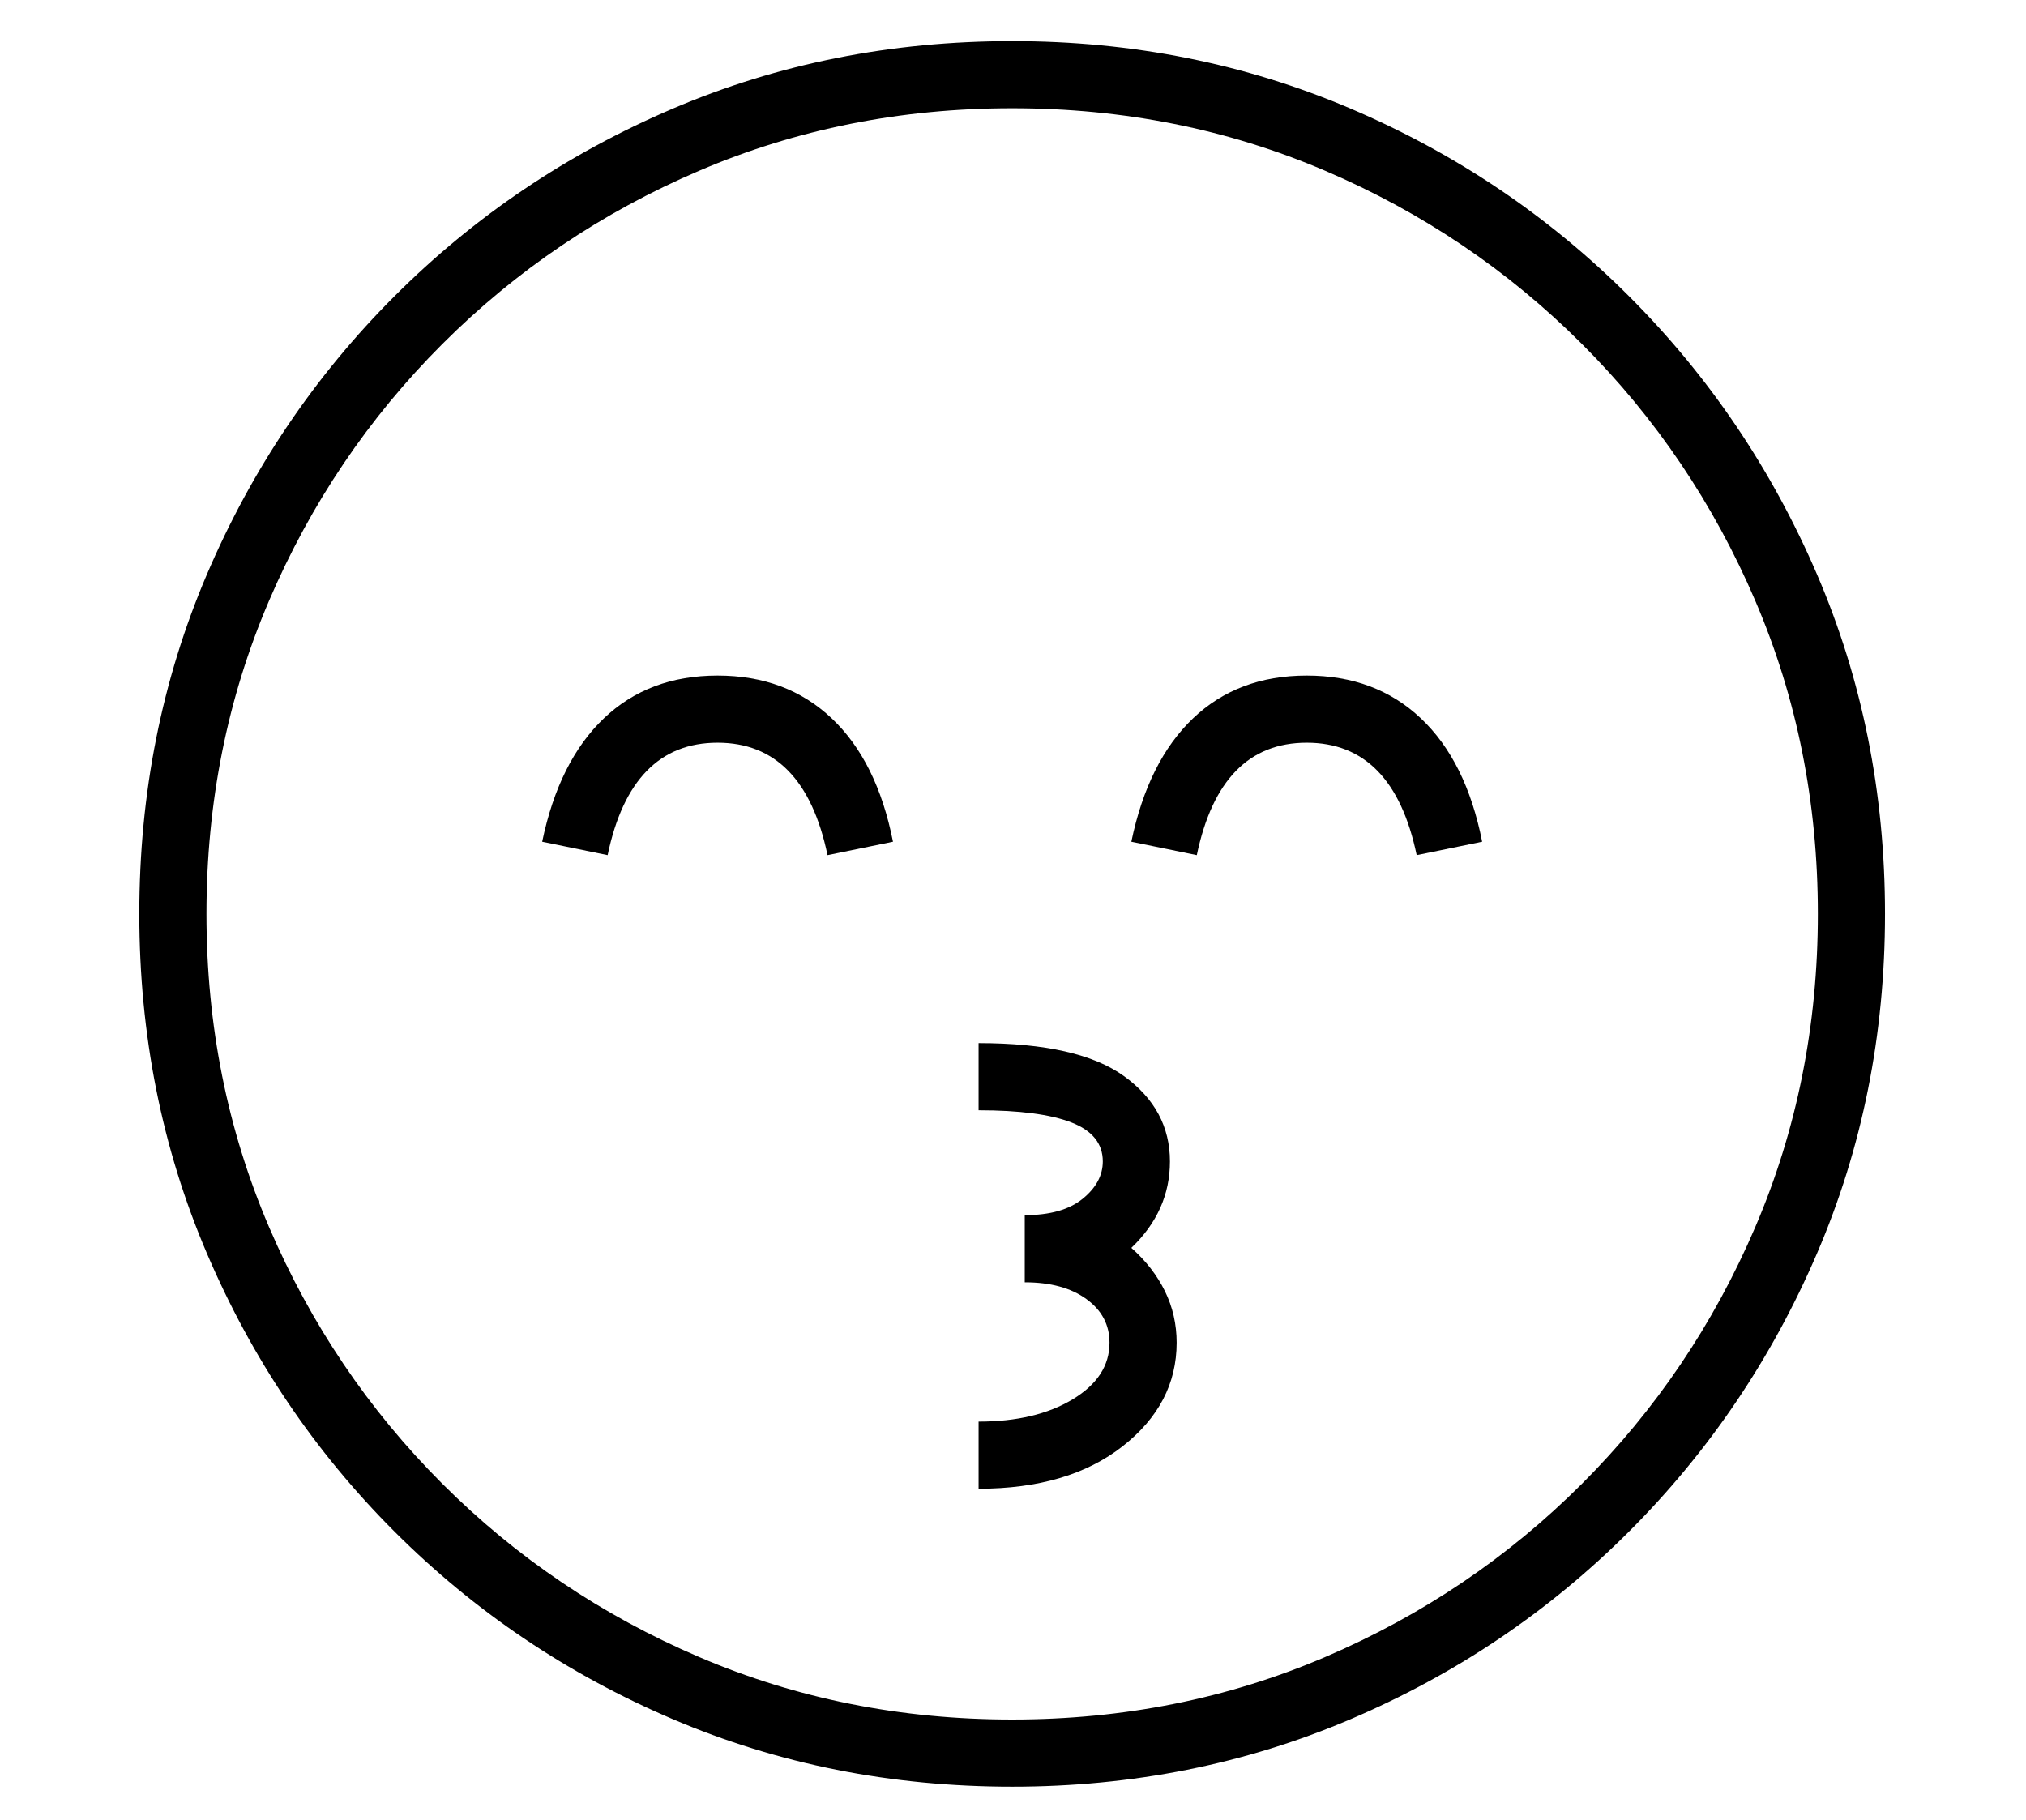 <?xml version="1.0" standalone="no"?>
<!DOCTYPE svg PUBLIC "-//W3C//DTD SVG 1.1//EN" "http://www.w3.org/Graphics/SVG/1.1/DTD/svg11.dtd">
<svg xmlns="http://www.w3.org/2000/svg" xmlns:xlink="http://www.w3.org/1999/xlink" version="1.1"
   viewBox="94 -151 2414 2169">
   <path fill="currentColor"
      d="M1300 1978q-216 0 -404.5 -80.5t-331.5 -223.5t-223.5 -331.5t-80.5 -404.5t80.5 -404.5t223.5 -331.5t331.5 -223.5t404.5 -80.5q215 0 403.5 80.5t331.5 223.5t224 331.5t81 404.5t-81 404.5t-224 331.5t-331.5 223.5t-403.5 80.5zM1260 1623v-80q68 0 112 -26.5
t44 -67.5q0 -32 -27.5 -52t-73.5 -20v-80q45 0 69 -19.5t24 -44.5q0 -32 -37.5 -46.5t-110.5 -14.5v-80q119 0 173.5 39.5t54.5 101.5q0 59 -46 103q26 23 40 51.5t14 61.5q0 73 -64.5 123.5t-171.5 50.5zM818 868l-78 -16q20 -96 73.5 -147t135.5 -51t136 51t73 147l-78 16
q-28 -134 -131 -134t-131 134zM1300 1898q199 0 373 -74.5t306 -206.5t206.5 -306t74.5 -373t-74.5 -373t-206.5 -306t-306 -206.5t-373 -74.5t-373 74.5t-306 206.5t-206.5 306t-74.5 373t74.5 373t206.5 306t306 206.5t373 74.5zM1520 868l-78 -16q20 -96 73.5 -147
t135.5 -51t136 51t73 147l-78 16q-28 -134 -131 -134t-131 134z" />
</svg>